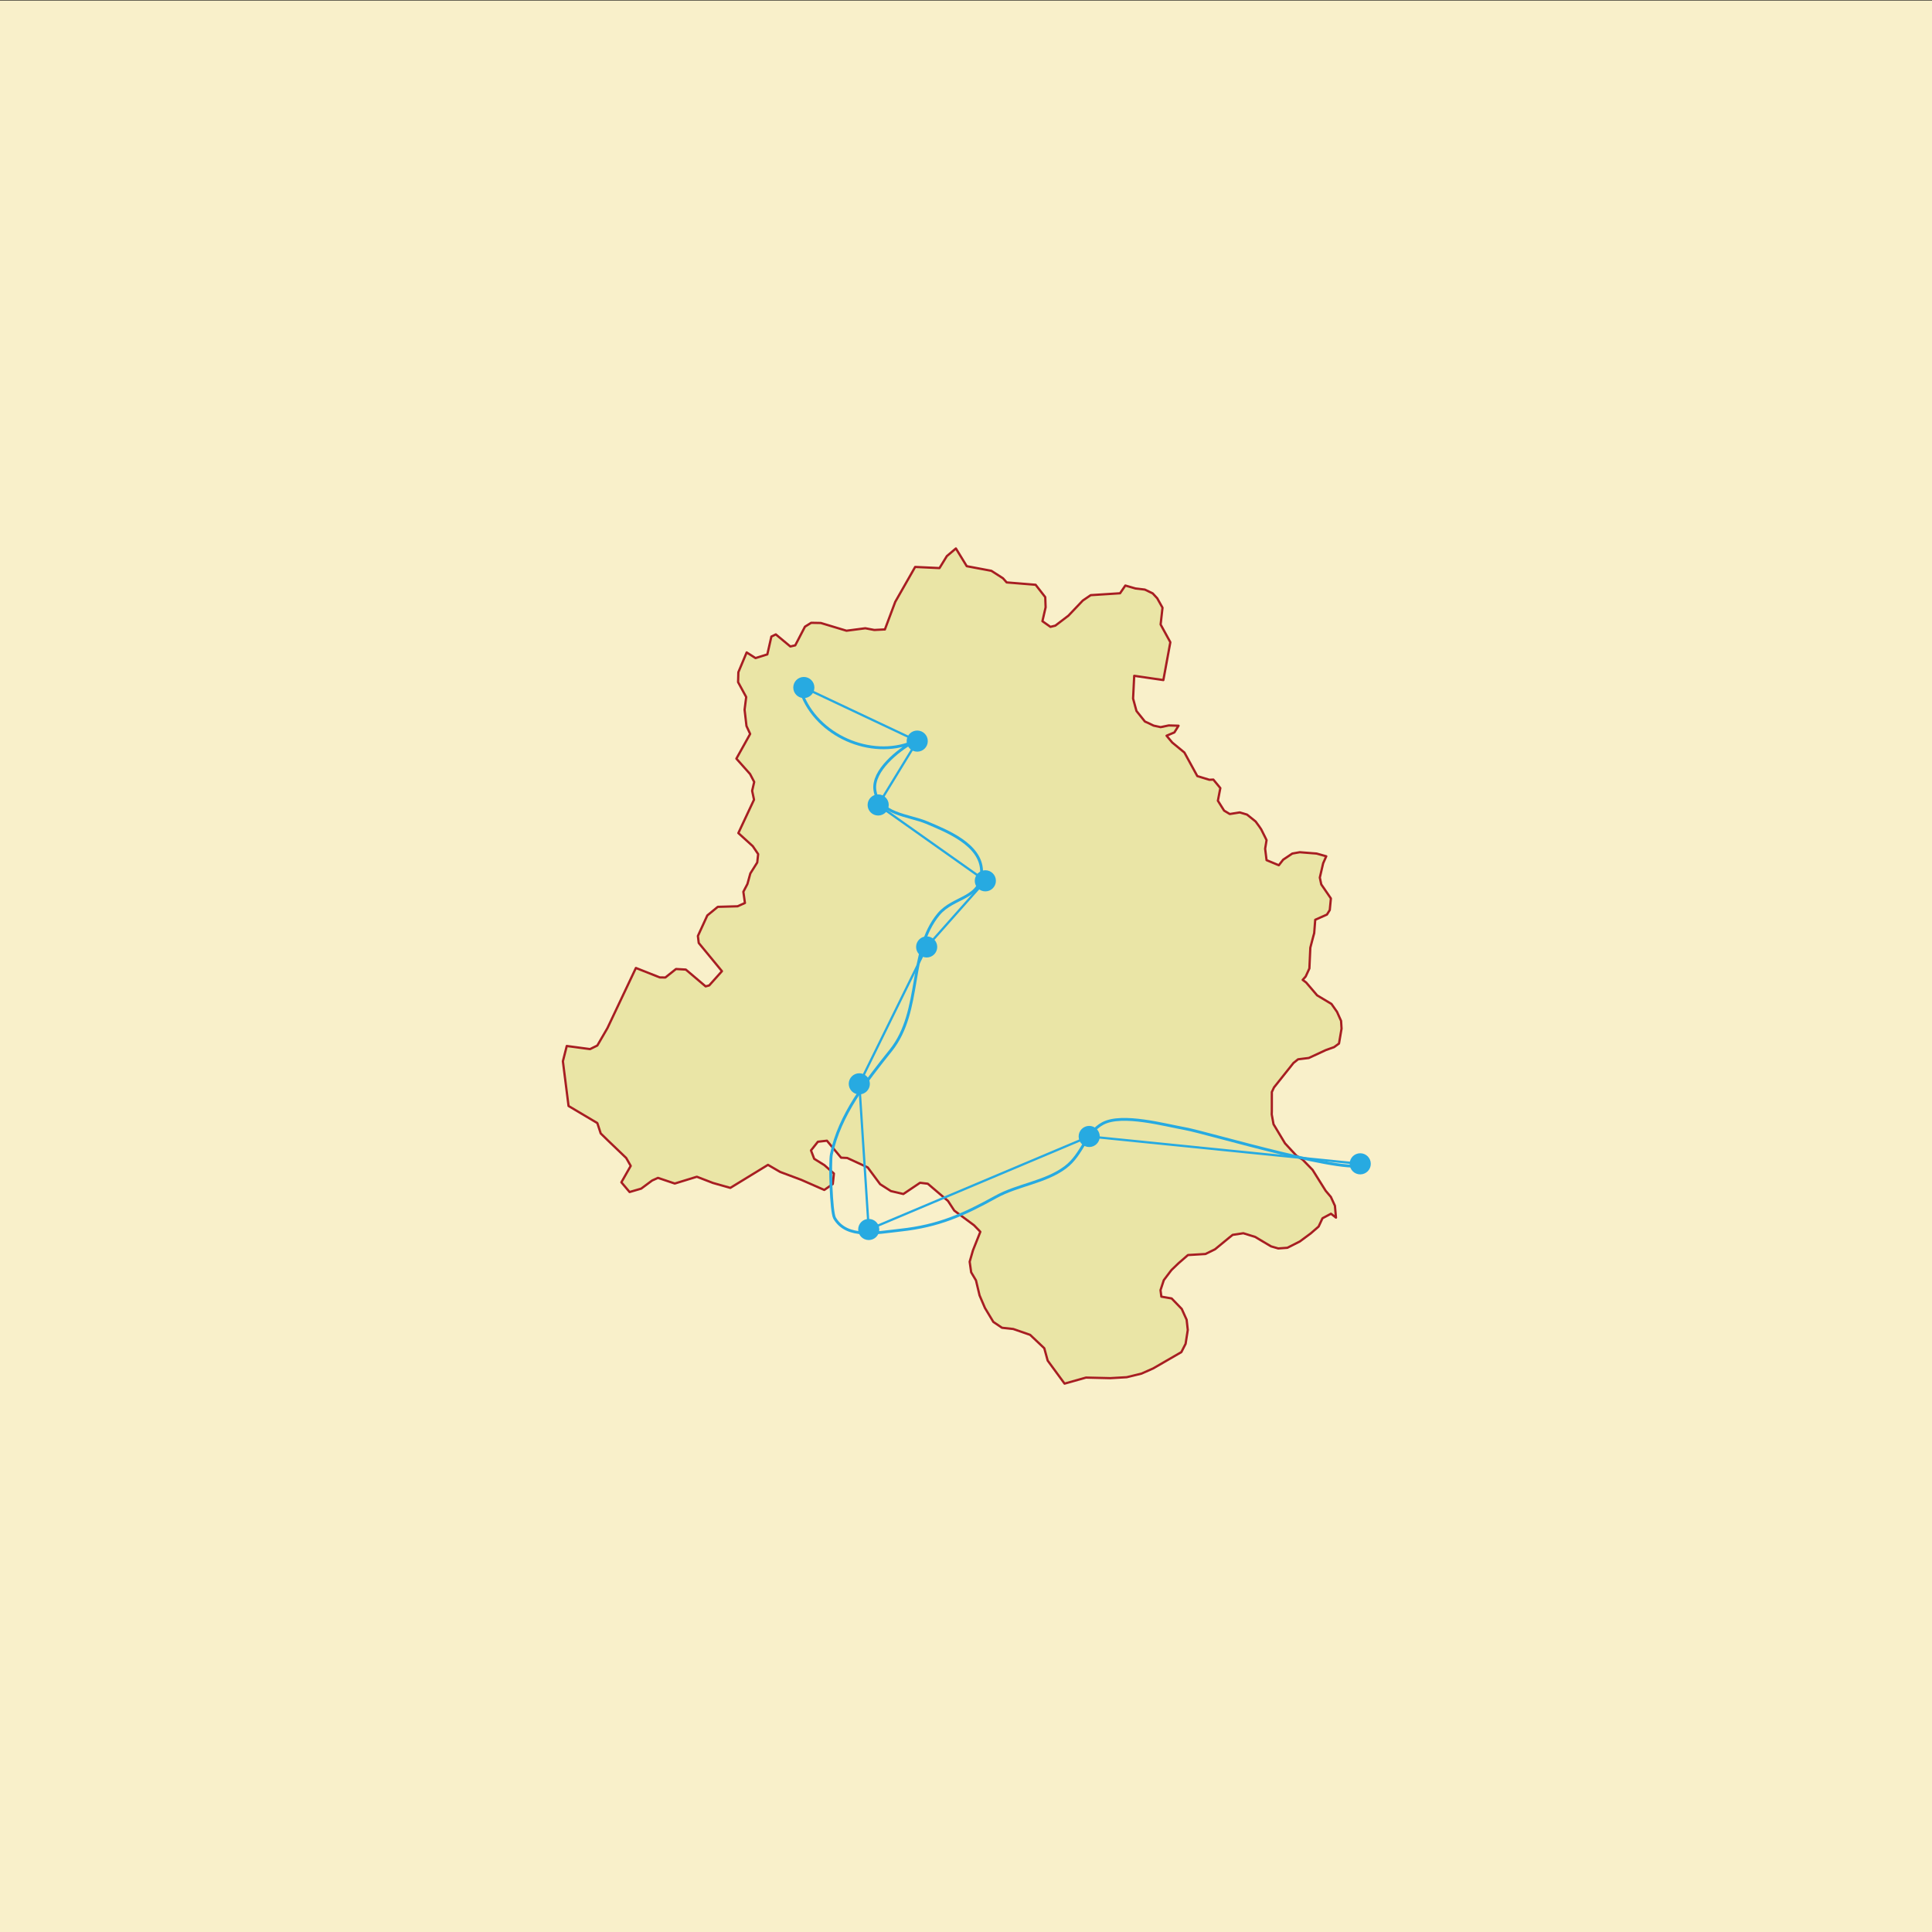 <?xml version="1.0" encoding="utf-8"?>
<!-- Generator: Adobe Illustrator 19.0.0, SVG Export Plug-In . SVG Version: 6.00 Build 0)  -->
<svg version="1.1" id="Layer_1" xmlns="http://www.w3.org/2000/svg" xmlns:xlink="http://www.w3.org/1999/xlink" x="0px" y="0px"
	 width="2048px" height="2048px" viewBox="0 0 2048 2048" enable-background="new 0 0 2048 2048" xml:space="preserve">
<rect x="0" y="0" width="2048" height="2048" fill="#333333" stroke="none"/>
<rect id="XMLID_22_" x="-16" fill="#F9F0CA" stroke="#000000" stroke-linecap="round" stroke-linejoin="round" stroke-miterlimit="10" width="2085" height="2064.5"/>
<path id="XMLID_19_" fill="#EAE5A6" stroke="#A71E22" stroke-width="2.4" stroke-linecap="round" stroke-linejoin="round" stroke-miterlimit="10" d="
	M1348.2,1157.6l2.3-4.9l20.8-26.1l0.6-0.4l4.1-3.3l11.4-1.4l18.1-8.4l8.7-3.1l5.2-3.8l2.7-15.8l-0.5-8.2l-4.3-9.6l-5.9-8.4l-8-4.8
	l-7.2-4.3l-11.6-13.6l-3.7-2.8l3.2-3.6l3.9-8.5l1-22l3.2-12.2l0.9-3.2l1.1-14.2l12.4-5.5l3-4.8l1.2-12.3l-1.7-2.5l-8.5-12.4l-1.5-7
	v-0.4l3.5-15l3.3-7.4l-10.3-2.9l-17.8-1.4l-7.9,1.4l-9.7,6.5l-4.6,5.9l-13-5.4l-1.5-12.1l1.5-9.1l-1.2-2.5l-4.5-9l-2.1-3.1l-3.8-5.2
	l-9.1-7.3l-7.7-2.3l-10.6,1.7l-6-3.6l-6.6-10.5l2.6-13.4l-7.4-9l-4.2,0.2l-12.8-3.9l-13.7-25l-12.9-10.6l-6-7.2l8.3-3.5l4.4-7.1
	l-10.4-0.3l-8.6,1.8l-7.4-1.6l-6-2.9l-3.2-1.4l-0.1-0.1l-8.9-11.1l-3.6-13.2l1.2-24.1l30.9,4.5l7.4-40.1l-10.3-18.8l2-17.8l-5.6-10
	l-4.8-5.2l-8.3-4l-10-1.2l-10.7-3.1l-5.6,8.2l-31.1,2l-8.4,5.7l-15.2,16l-13.9,10.6l-5.2,1.3l-8.5-6l3.4-14.7l-0.4-10.8l-10.2-13.1
	l-30.7-2.5l-3.9-4.4l-12.3-7.9l-26.1-4.9l-11.5-18.8l-9.6,8.1l-7.8,12.7l-25.8-1.2l-21.1,37l-11,29.3h-1.5l-9.7,0.5l-9.5-1.8
	l-20,2.6l-27.2-8.2l-10.2-0.2l-6.6,4.1l-10.3,19.8l-5.2,1.2l-15.4-12.8l-4.7,2.3l-4.3,18.9l-12.5,3.9l-9.4-6l-8.8,21l-0.3,10.5
	l8.6,15.8l-1.4,11l-0.3,2.5l2,17.2l3.9,8.4l-6,10.8l-8.6,15.4l14.5,16.3l4.4,8.4l-2.2,9.4l2,9.4l-16.6,35.4l15.3,13.9l5.7,8.4
	l-1,8.9l-7.3,11.6l-3.1,11.2l-4.3,8.2l1.5,10.7l0.2,1.2l-7.8,3.5l-21,0.6l-11.1,9.1l-10,21.8l0.9,7.4l24.6,29.9l-13.5,15.1l-3.8,1
	l-21-17.8l-10.4-0.6l-11.3,9l-5.9-0.1l-25.3-10l-30.2,63.8l-10.7,18.4l-7.7,3.8l-24.7-3.3l-4.1,16.2l6,47.4l30.5,18.1l3.6,11l8,7.8
	l19,18.2l4.8,8.4l-9.9,17.4l8.7,10.3l12.3-3.6l11.6-8.6l6.2-2.8l17.8,6l23.4-7.2l17.1,6.6l18.4,5.2l39.9-24.4l12.9,7.5l22.2,8.3
	l24.6,10.8l9-6.3l1.2-11.1l-10.1-8.9l-10.8-6.7l-3.4-8.9l7.3-9.2l7.8-0.9l1.8-0.2l15,18l6.5,0.3l21.7,10l13.2,17.8l11.4,7.3
	l13.2,3.1l17.7-11.9l8.2,1l20.9,17.8l0.5,0.4l6.7,10.3l21,15.6l5.9,6.1l0.7,0.8l-7.8,19.6l-3.5,12.1l1.6,11.2l5.1,8.6l3.8,15.9
	l5.7,13.3l8.9,14.8l9.2,6.2l11.9,1.3l17.9,6.2l15,14.2l3.6,13.1l17.9,24.4l22.7-6.4l25.7,0.6l17.5-1l15.6-3.8l12.4-5.5l29.9-17.3
	l4.5-8.8l2.3-14.7l-1.2-10.8l-5.2-11.5l-10.7-11.1l-10.9-1.9l-0.9-6.9l0.3-0.9l3.2-9.7l7.4-9.8l0.9-1.1l7.3-7l10-8.7l18.5-1.1
	l10.2-5l15.2-12.5l3.5-2.8l11.3-1.7l12.6,3.9l8,4.8l8.8,5.2l7.6,2.2l9.7-0.7l13.2-6.7l11.5-8.5l8.4-7.3l4.1-8.8l9-4.8l5.3,4.1
	l-1.1-12.5l-4.3-9.4l-5.5-6.5l-7.9-12.6l-6-9.6l-10.5-10.8l-6.7-4.3l-12-13l-12.2-20.3l-1.9-10.4l0.1-3.4L1348.2,1157.6z"/>
<circle id="XMLID_2_" fill="#27AAE1" stroke="#27AAE1" stroke-width="2.4" stroke-linecap="round" stroke-linejoin="round" stroke-miterlimit="10" cx="852.1" cy="728.8" r="10"/>
<circle id="XMLID_1_" fill="#27AAE1" stroke="#27AAE1" stroke-width="2.4" stroke-linecap="round" stroke-linejoin="round" stroke-miterlimit="10" cx="1441.9" cy="1233.7" r="10"/>
<circle id="XMLID_3_" fill="#27AAE1" stroke="#27AAE1" stroke-width="2.4" stroke-linecap="round" stroke-linejoin="round" stroke-miterlimit="10" cx="1154.6" cy="1204.7" r="10"/>
<circle id="XMLID_4_" fill="#27AAE1" stroke="#27AAE1" stroke-width="2.4" stroke-linecap="round" stroke-linejoin="round" stroke-miterlimit="10" cx="920.9" cy="1303.3" r="10"/>
<circle id="XMLID_5_" fill="#27AAE1" stroke="#27AAE1" stroke-width="2.4" stroke-linecap="round" stroke-linejoin="round" stroke-miterlimit="10" cx="910.9" cy="1148.9" r="10"/>
<circle id="XMLID_6_" fill="#27AAE1" stroke="#27AAE1" stroke-width="2.4" stroke-linecap="round" stroke-linejoin="round" stroke-miterlimit="10" cx="982.3" cy="1003.8" r="10"/>
<circle id="XMLID_7_" fill="#27AAE1" stroke="#27AAE1" stroke-width="2.4" stroke-linecap="round" stroke-linejoin="round" stroke-miterlimit="10" cx="1044.5" cy="933.7" r="10"/>
<circle id="XMLID_8_" fill="#27AAE1" stroke="#27AAE1" stroke-width="2.4" stroke-linecap="round" stroke-linejoin="round" stroke-miterlimit="10" cx="930.9" cy="853.3" r="10"/>
<circle id="XMLID_9_" fill="#27AAE1" stroke="#27AAE1" stroke-width="2.4" stroke-linecap="round" stroke-linejoin="round" stroke-miterlimit="10" cx="972.3" cy="785.6" r="10"/>
<path id="XMLID_10_" fill="none" stroke="#27AAE1" stroke-width="2.4" stroke-linecap="round" stroke-linejoin="round" stroke-miterlimit="10" d="
	M852.1,728.8l120.3,56.8 M930.9,853.3l41.4-67.7 M930.9,853.3l113.6,80.4 M982.3,1003.8l62.2-70.1 M982.3,1003.8l-71.4,145.1
	 M910.9,1148.9l10,154.4 M1154.6,1204.7l-233.7,98.6 M1154.6,1204.7l287.3,29"/>
<path id="XMLID_20_" fill="none" stroke="#27AAE1" stroke-width="3" stroke-linecap="round" stroke-linejoin="round" stroke-miterlimit="10" d="
	M1446.9,1233.1c-7.8,15.6-167.8-32.6-190.4-36.6c-21.5-3.8-66.8-16.5-87.4-5.6c-18.4,9.8-21.5,32.8-39.8,46.5
	c-21.4,16-50.5,18.5-73.7,31.4c-34.1,18.8-60.4,30.8-101.1,35.2c-25.1,2.7-56.8,9.6-69.8-12.8c-3.7-6.4-5.2-58.9-3.4-67.6
	c8.6-41.7,36.8-77.4,63.1-110.3c33.4-41.8,18.2-105.3,50.6-144.2c16-19.2,46.2-16.1,45.5-46c-0.7-28-37.1-42.2-58.3-51.2
	c-18.5-7.8-51.3-8.7-54.8-34.5c-2.8-20.5,25.1-42.2,39.9-50.6c-44.5,18.1-101.5-7.2-117.8-52.5"/>
</svg>
